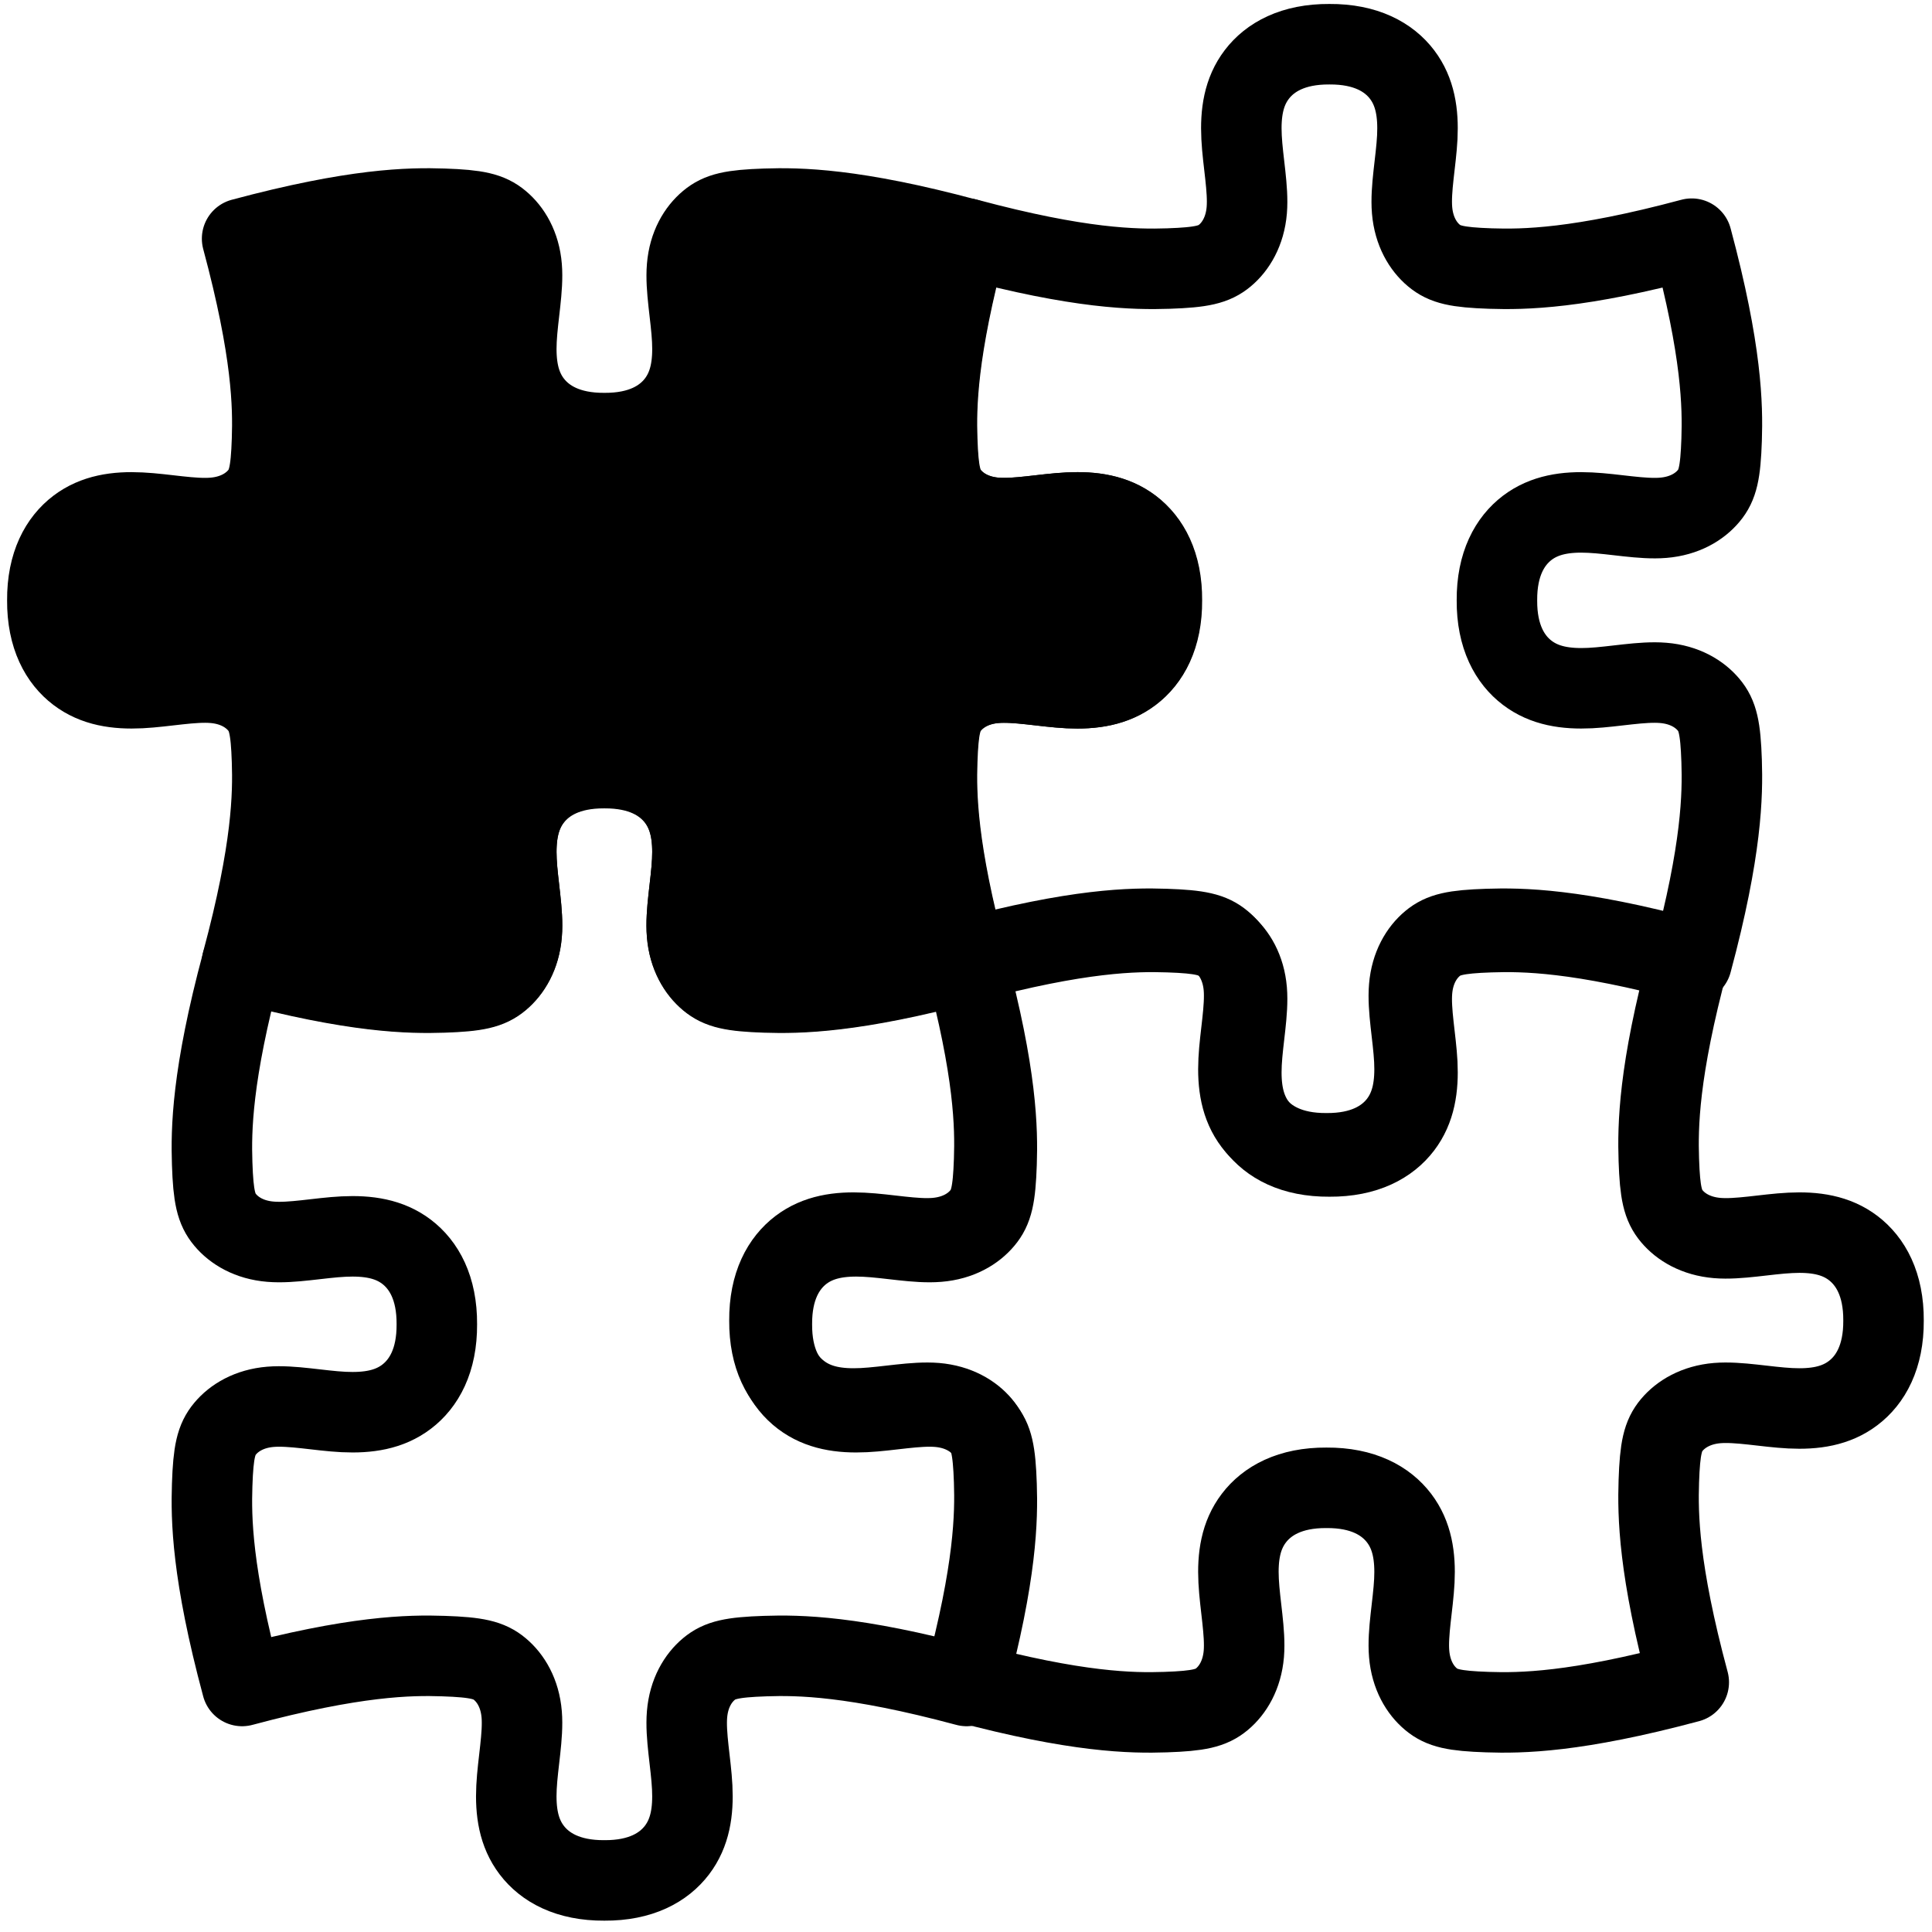 <?xml version="1.0" encoding="utf-8"?>
<!-- Generator: Adobe Illustrator 15.0.0, SVG Export Plug-In . SVG Version: 6.00 Build 0)  -->
<!DOCTYPE svg PUBLIC "-//W3C//DTD SVG 1.1//EN" "http://www.w3.org/Graphics/SVG/1.1/DTD/svg11.dtd">
<svg version="1.1" id="Layer_1" xmlns="http://www.w3.org/2000/svg" xmlns:xlink="http://www.w3.org/1999/xlink" x="0px" y="0px"
	 width="600px" height="600px" viewBox="0 0 600 600" enable-background="new 0 0 600 600" xml:space="preserve">
<path stroke="#000000" stroke-width="25" stroke-linecap="round" stroke-linejoin="round" d="M300.2,74.12
	c-35.118-9.425-52.126-9.633-62.519-9.287c-10.4,0.349-14.187,1.244-17.526,4.038c-3.345,2.785-6.238,7.462-6.785,14.062
	c-0.556,6.593,1.232,15.102,1.606,22.655c0.383,7.552-0.647,14.144-4.729,19.503c-4.08,5.359-11.214,9.48-22.557,9.411
	c-11.336,0.069-18.472-4.052-22.553-9.411c-4.078-5.36-5.102-11.951-4.726-19.503c0.379-7.553,2.162-16.062,1.611-22.655
	c-0.546-6.6-3.441-11.277-6.784-14.062c-3.339-2.794-7.126-3.689-17.527-4.038c-10.4-0.347-27.401-0.139-62.524,9.287
	c9.43,35.052,9.64,52.028,9.294,62.409c-0.339,10.386-1.243,14.166-4.034,17.498c-2.797,3.342-7.481,6.232-14.092,6.775
	c-6.604,0.557-15.13-1.231-22.694-1.601c-7.564-0.383-14.167,0.648-19.533,4.713c-5.36,4.083-9.496,11.208-9.426,22.528
	c-0.069,11.312,4.066,18.448,9.426,22.51c5.366,4.08,11.969,5.103,19.533,4.733c7.564-0.382,16.09-2.166,22.694-1.608
	c6.612,0.538,11.294,3.435,14.092,6.776c2.792,3.324,3.695,7.104,4.034,17.495c0.346,10.376,0.137,27.362-9.294,62.422
	c35.124,9.415,52.124,9.622,62.524,9.282c10.401-0.35,14.188-1.255,17.527-4.039c3.343-2.782,6.237-7.471,6.784-14.062
	c0.551-6.596-1.232-15.114-1.611-22.667c-0.375-7.543,0.648-14.132,4.726-19.492c4.082-5.36,11.217-9.492,22.553-9.423
	c11.342-0.069,18.478,4.063,22.557,9.423c4.081,5.36,5.111,11.948,4.729,19.492c-0.374,7.553-2.162,16.071-1.606,22.667
	c0.547,6.591,3.441,11.279,6.785,14.062c3.339,2.784,7.125,3.689,17.526,4.039c10.391,0.34,27.4,0.133,62.519-9.282
	c-9.434-35.06-9.634-52.046-9.294-62.422c0.345-10.391,1.249-14.171,4.043-17.495c2.788-3.341,7.479-6.239,14.085-6.776
	c6.611-0.558,15.13,1.226,22.694,1.608c7.562,0.369,14.165-0.653,19.532-4.733c5.366-4.064,9.495-11.199,9.424-22.51
	c0.07-11.32-4.058-18.446-9.424-22.528c-5.367-4.065-11.97-5.095-19.532-4.713c-7.564,0.369-16.083,2.157-22.694,1.601
	c-6.605-0.543-11.297-3.433-14.085-6.775c-2.794-3.333-3.698-7.112-4.043-17.498C290.565,126.148,290.766,109.171,300.2,74.12z"/>
<path fill="none" stroke="#000000" stroke-width="25" stroke-linecap="round" stroke-linejoin="round" d="M75.182,298.934
	c-9.428,35.062-9.637,52.042-9.29,62.417c0.343,10.389,1.244,14.176,4.033,17.499c2.792,3.342,7.483,6.24,14.084,6.773
	c6.613,0.559,15.14-1.229,22.704-1.599c7.558-0.371,14.164,0.646,19.525,4.71c5.371,4.08,9.494,11.208,9.425,22.528
	c0.069,11.324-4.054,18.446-9.425,22.519c-5.361,4.073-11.967,5.096-19.525,4.726c-7.563-0.375-16.091-2.158-22.704-1.611
	c-6.601,0.542-11.293,3.429-14.084,6.771c-2.789,3.333-3.689,7.115-4.033,17.5c-0.347,10.388-0.139,27.354,9.29,62.428
	c35.124-9.419,52.124-9.631,62.523-9.281c10.401,0.348,14.188,1.231,17.528,4.025c3.343,2.798,6.237,7.474,6.785,14.073
	c0.55,6.593-1.231,15.105-1.612,22.656c-0.376,7.542,0.647,14.132,4.726,19.491c4.081,5.362,11.217,9.491,22.553,9.421
	c11.342,0.07,18.478-4.059,22.557-9.421c4.082-5.359,5.111-11.949,4.73-19.491c-0.375-7.551-2.162-16.063-1.607-22.656
	c0.548-6.6,3.441-11.275,6.784-14.073c3.341-2.794,7.127-3.678,17.528-4.025c10.391-0.35,27.399-0.139,62.518,9.281
	c9.436-35.073,9.643-52.04,9.297-62.428c-0.347-10.385-1.244-14.167-4.04-17.5c-2.794-3.342-7.478-6.229-14.089-6.771
	c-6.604-0.547-15.129,1.236-22.693,1.611c-7.567,0.37-14.167-0.652-19.537-4.726c-5.363-4.072-9.493-11.193-9.423-22.519
	c-0.07-11.32,4.06-18.449,9.423-22.528c5.37-4.063,11.97-5.081,19.537-4.71c7.562,0.37,16.089,2.157,22.693,1.599
	c6.612-0.533,11.295-3.432,14.089-6.773c2.796-3.323,3.692-7.11,4.04-17.499c0.346-10.375,0.139-27.354-9.297-62.417
	c-35.119,9.41-52.126,9.624-62.518,9.283c-10.401-0.347-14.188-1.254-17.528-4.039c-3.343-2.784-6.236-7.472-6.784-14.058
	c-0.555-6.605,1.231-15.106,1.607-22.673c0.382-7.539-0.648-14.13-4.73-19.491c-4.08-5.361-11.214-9.472-22.557-9.41
	c-11.336-0.062-18.472,4.049-22.553,9.41c-4.078,5.36-5.102,11.952-4.726,19.491c0.38,7.566,2.162,16.068,1.612,22.673
	c-0.548,6.586-3.442,11.274-6.785,14.058c-3.339,2.785-7.127,3.692-17.528,4.039C127.305,308.558,110.305,308.344,75.182,298.934z"
	/>
<path fill="none" stroke="#000000" stroke-width="25" stroke-linecap="round" stroke-linejoin="round" d="M300.357,74.12
	c-9.434,35.052-9.64,52.029-9.294,62.409c0.348,10.373,1.24,14.166,4.039,17.498c2.794,3.341,7.482,6.232,14.088,6.775
	c6.603,0.557,15.132-1.231,22.695-1.6c7.562-0.383,14.162,0.647,19.533,4.712c5.36,4.083,9.492,11.208,9.421,22.528
	c0.07,11.312-4.061,18.448-9.421,22.51c-5.371,4.08-11.97,5.103-19.533,4.733c-7.563-0.382-16.093-2.166-22.695-1.608
	c-6.605,0.538-11.294,3.435-14.088,6.776c-2.798,3.324-3.69,7.104-4.039,17.495c-0.346,10.376-0.14,27.362,9.294,62.422
	c35.118-9.419,52.12-9.627,62.516-9.279c10.4,0.348,14.189,1.244,17.535,4.028c3.335,2.793,6.229,7.473,6.787,14.07
	c0.55,6.587-1.232,15.104-1.616,22.646c-0.382,7.566,0.643,14.156,4.73,19.518c4.078,5.35,11.213,9.465,22.554,9.396
	c11.332,0.068,18.478-4.047,22.556-9.396c4.079-5.361,5.104-11.951,4.732-19.518c-0.386-7.541-2.173-16.059-1.617-22.646
	c0.556-6.595,3.445-11.276,6.788-14.07c3.335-2.784,7.133-3.68,17.525-4.028c10.4-0.349,27.411-0.14,62.525,9.279
	c9.425-35.061,9.636-52.046,9.296-62.422c-0.347-10.391-1.243-14.171-4.042-17.495c-2.793-3.341-7.484-6.239-14.087-6.776
	c-6.609-0.558-15.136,1.226-22.691,1.608c-7.564,0.369-14.166-0.653-19.537-4.733c-5.364-4.064-9.493-11.199-9.424-22.51
	c-0.068-11.32,4.06-18.446,9.424-22.528c5.37-4.065,11.973-5.095,19.537-4.713c7.557,0.369,16.082,2.157,22.691,1.601
	c6.601-0.543,11.294-3.434,14.087-6.775c2.799-3.333,3.693-7.125,4.042-17.498c0.34-10.38,0.13-27.357-9.296-62.409
	c-35.114,9.419-52.125,9.619-62.525,9.28c-10.393-0.348-14.19-1.253-17.525-4.037c-3.343-2.785-6.232-7.471-6.788-14.061
	c-0.556-6.602,1.231-15.106,1.617-22.673c0.373-7.539-0.653-14.132-4.732-19.492c-4.078-5.358-11.224-9.475-22.556-9.406
	c-11.341-0.069-18.476,4.047-22.554,9.406c-4.088,5.36-5.111,11.954-4.73,19.492c0.384,7.566,2.166,16.071,1.616,22.673
	c-0.559,6.59-3.451,11.276-6.787,14.061c-3.346,2.784-7.135,3.69-17.535,4.037C352.478,83.74,335.475,83.539,300.357,74.12z"/>
<path fill="none" stroke="#000000" stroke-width="25" stroke-linecap="round" stroke-linejoin="round" d="M524.459,297.793
	c-35.115-9.423-52.127-9.632-62.525-9.283c-10.39,0.347-14.187,1.247-17.524,4.032c-3.344,2.789-6.229,7.471-6.785,14.068
	c-0.558,6.589,1.228,15.107,1.612,22.648c0.375,7.565-0.651,14.151-4.729,19.51c-4.08,5.357-11.222,9.469-22.555,9.398
	c-11.341,0.07-18.477-4.041-22.556-9.398c-4.088-5.358-5.11-11.944-4.728-19.51c0.382-7.541,2.161-16.061,1.615-22.648
	c-0.559-6.597-3.453-11.279-6.788-14.068c-3.348-2.784-7.136-3.684-17.533-4.032c-10.398-0.349-27.401-0.14-62.52,9.283
	c9.435,35.063,9.642,52.029,9.298,62.42c-0.349,10.37-1.241,14.155-4.045,17.491c-2.79,3.342-7.482,6.217-14.082,6.775
	c-6.614,0.556-15.133-1.228-22.705-1.601c-7.554-0.386-14.156,0.632-19.523,4.711c-5.367,4.086-9.496,11.208-9.425,22.532
	c-0.07,11.312,4.058,18.447,9.425,22.504c5.366,4.09,11.97,5.104,19.523,4.723c7.572-0.383,16.091-2.149,22.705-1.608
	c6.599,0.558,11.292,3.449,14.082,6.773c2.804,3.339,3.695,7.121,4.045,17.506c0.344,10.386,0.137,27.353-9.298,62.423
	c35.118,9.41,52.121,9.62,62.52,9.271c10.397-0.348,14.186-1.238,17.533-4.024c3.335-2.783,6.229-7.473,6.788-14.072
	c0.546-6.591-1.233-15.108-1.615-22.659c-0.384-7.552,0.64-14.127,4.728-19.487c4.079-5.36,11.215-9.489,22.556-9.417
	c11.333-0.071,18.475,4.057,22.555,9.417c4.079,5.36,5.104,11.936,4.729,19.487c-0.385,7.551-2.17,16.069-1.612,22.659
	c0.556,6.6,3.441,11.289,6.785,14.072c3.338,2.786,7.135,3.677,17.524,4.024c10.398,0.349,27.409,0.14,62.525-9.271
	c-9.435-35.07-9.639-52.037-9.296-62.423c0.349-10.384,1.241-14.167,4.036-17.506c2.798-3.324,7.482-6.216,14.093-6.773
	c6.602-0.541,15.132,1.227,22.694,1.608c7.564,0.383,14.164-0.633,19.534-4.723c5.356-4.057,9.494-11.191,9.425-22.504
	c0.068-11.324-4.068-18.447-9.425-22.532c-5.37-4.079-11.97-5.099-19.534-4.711c-7.562,0.373-16.093,2.156-22.694,1.601
	c-6.61-0.559-11.295-3.434-14.093-6.775c-2.795-3.336-3.688-7.121-4.036-17.491C514.82,349.822,515.024,332.856,524.459,297.793z"/>
</svg>
